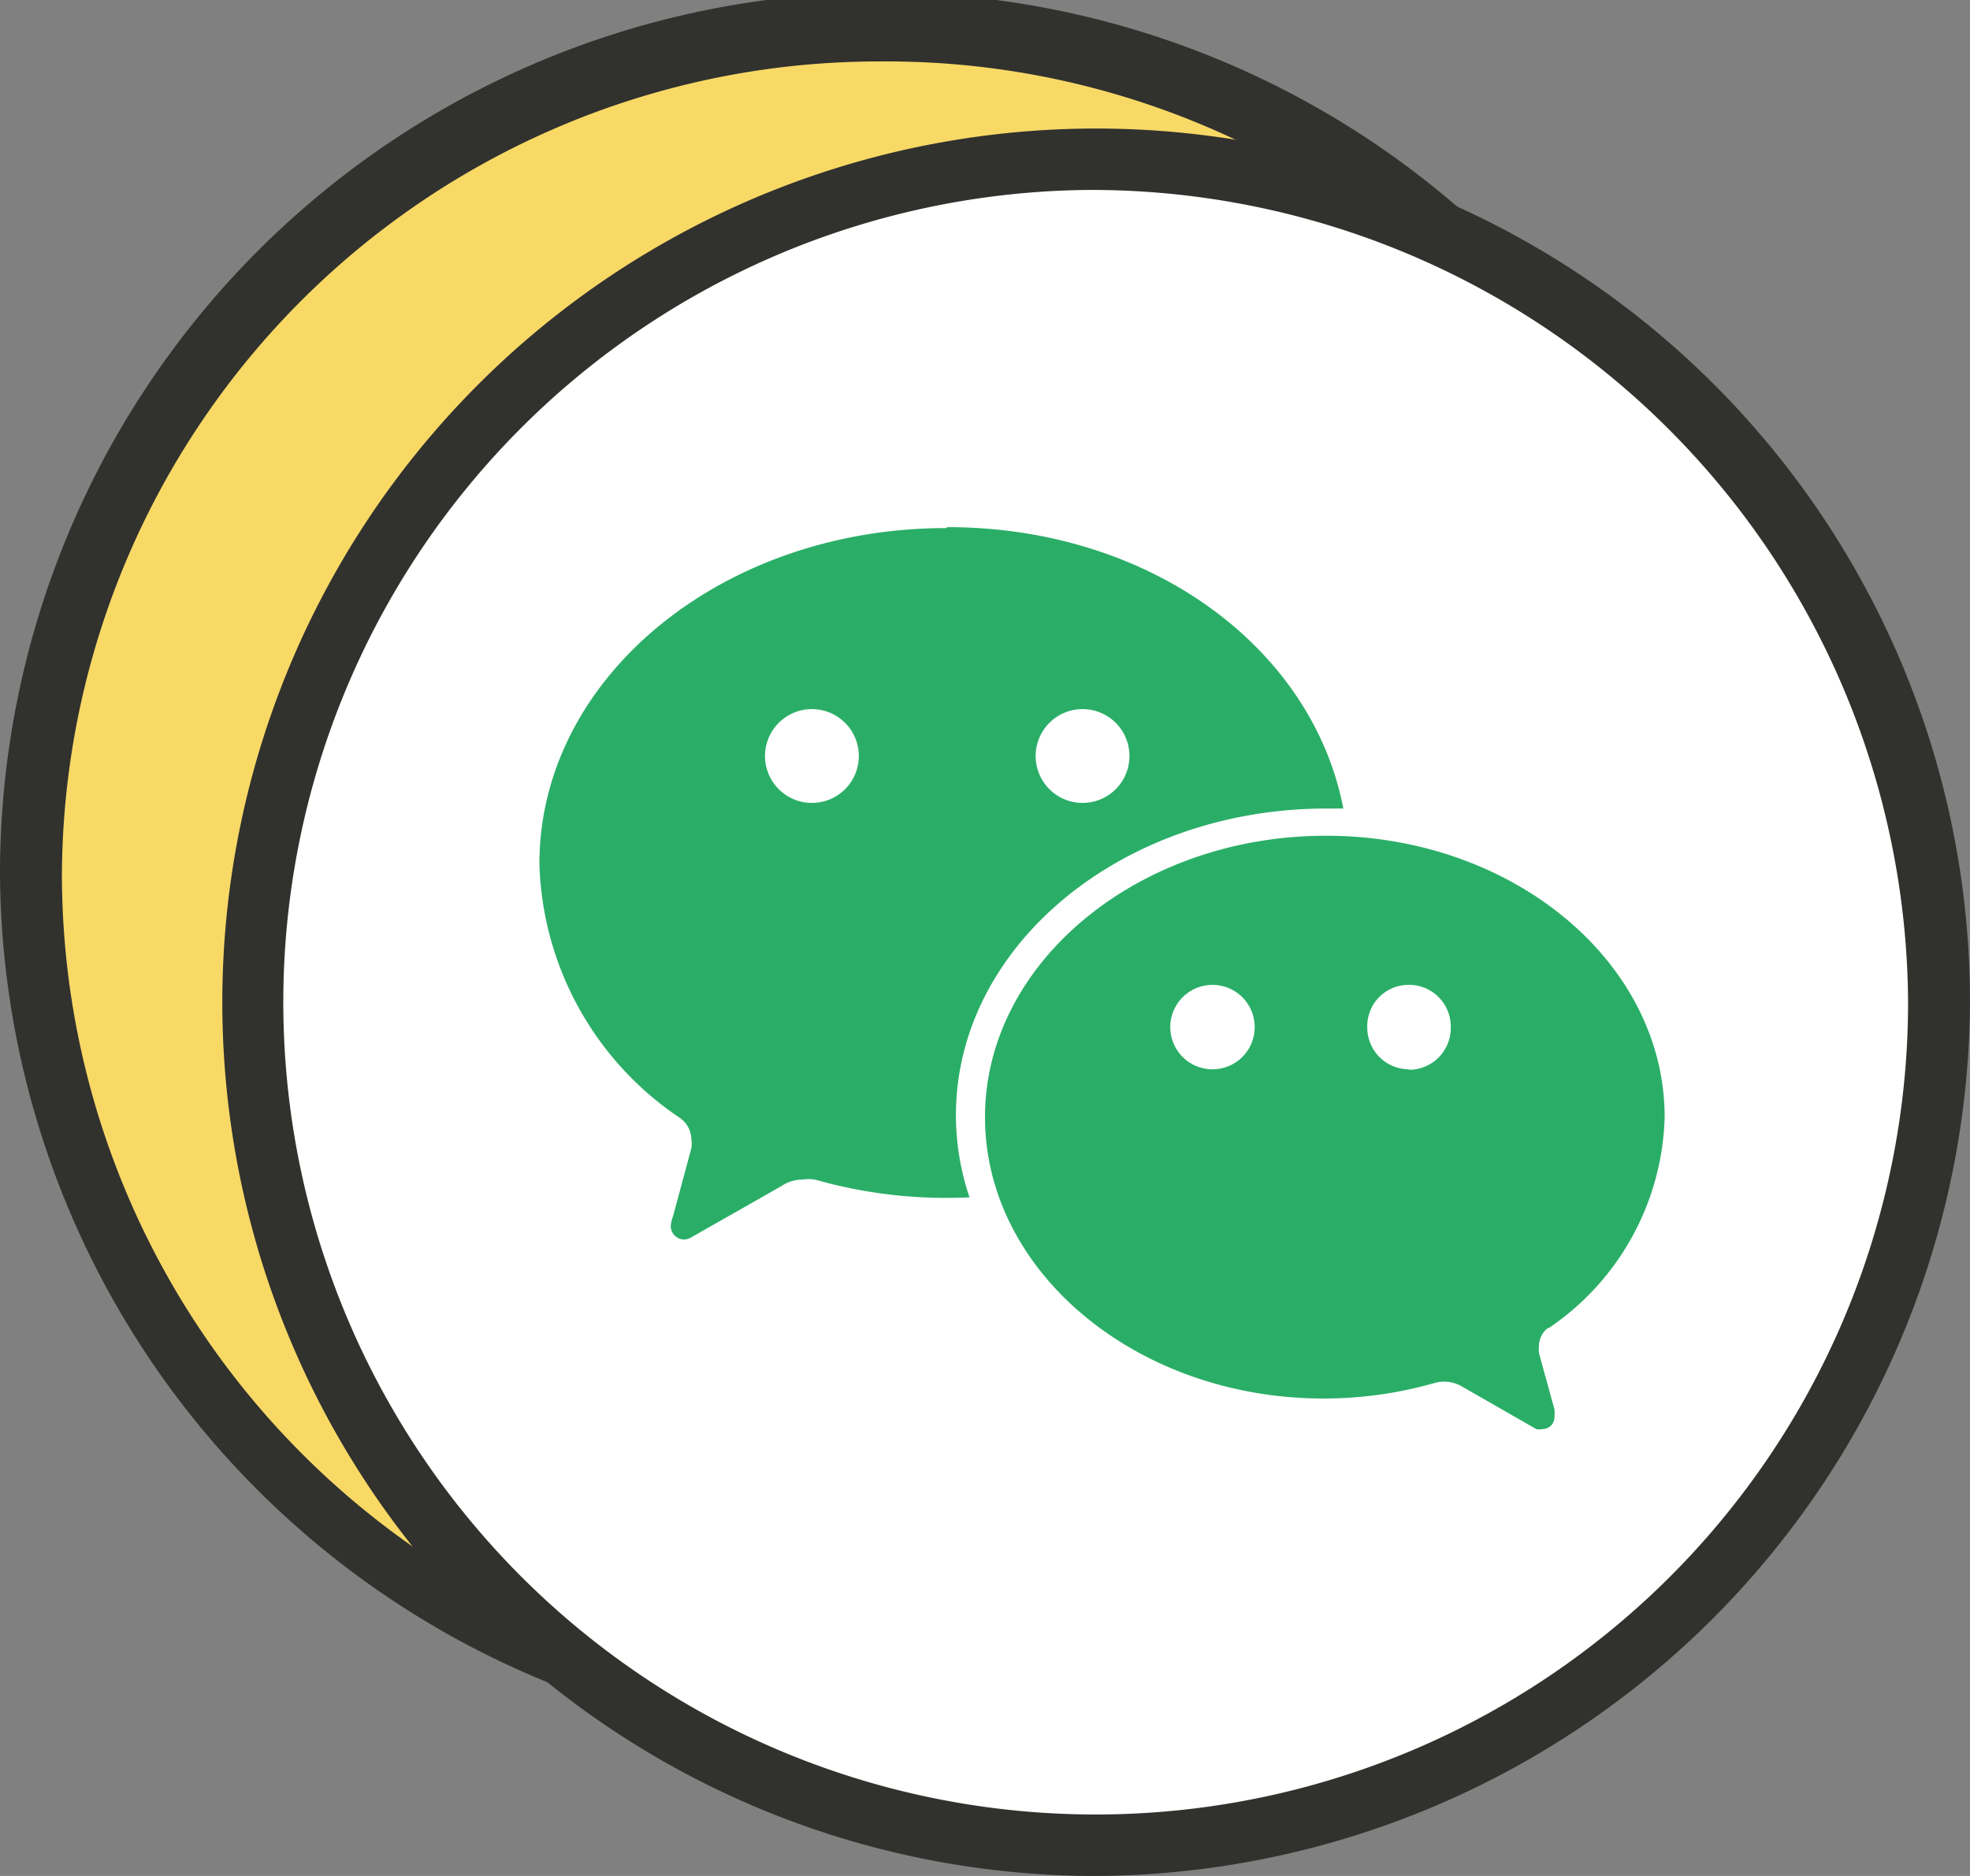 <svg xmlns="http://www.w3.org/2000/svg" viewBox="0 0 42 40"><rect x="0" y="0" width="42" height="40" fill="#808080" stroke="none"/><defs><style>.cls-1{fill:#f8d966;}.cls-2{fill:#31312e;}.cls-3{fill:#fff;}.cls-4{fill:#2aae67;fill-rule:evenodd;}</style></defs><g id="图层_2" data-name="图层 2"><g id="main"><circle class="cls-1" cx="18.95" cy="18.62" r="18"/><path class="cls-2" d="M18.79,37.25A18.73,18.73,0,0,1,0,18.63a18.79,18.79,0,0,1,37.58,0A18.73,18.73,0,0,1,18.79,37.25Zm0-35.94A17.42,17.42,0,0,0,1.32,18.63a17.48,17.48,0,0,0,35,0A17.42,17.42,0,0,0,18.79,1.31Z"/><circle class="cls-3" cx="22.95" cy="21.62" r="18"/><path class="cls-2" d="M23.21,40A18.63,18.63,0,1,1,42,21.37,18.73,18.73,0,0,1,23.21,40Zm0-35.95A17.32,17.32,0,1,0,40.68,21.37,17.42,17.42,0,0,0,23.21,4.05Z"/><path class="cls-4" d="M33,28.33a5.61,5.61,0,0,0,2.49-4.51c0-3.3-3.23-6-7.22-6S21,20.52,21,23.82s3.24,6,7.22,6a8.62,8.62,0,0,0,2.36-.33.75.75,0,0,1,.6.08l1.57.9a.27.27,0,0,0,.14,0,.25.25,0,0,0,.25-.24h0a1.16,1.16,0,0,0,0-.18l-.33-1.2a.77.77,0,0,1,0-.15.49.49,0,0,1,.2-.39M25.85,22.8a.9.9,0,1,1,.9-.89.9.9,0,0,1-.9.89m4.2,0a.89.89,0,0,1-.9-.89A.88.88,0,0,1,30,21a.89.89,0,0,1,.93.86v.06a.89.89,0,0,1-.9.89"/><path class="cls-4" d="M20.17,11.26c-4.79,0-8.67,3.2-8.67,7.16a6.75,6.75,0,0,0,3,5.42.57.57,0,0,1,.24.46.52.52,0,0,1,0,.18l-.39,1.45a.8.8,0,0,0-.05.21.29.29,0,0,0,.29.29.35.35,0,0,0,.17-.06l1.9-1.08a.82.82,0,0,1,.45-.14,1.09,1.09,0,0,1,.26,0,10.22,10.22,0,0,0,3.3.38,5.49,5.49,0,0,1-.29-1.75c0-3.61,3.54-6.54,7.9-6.54l.36,0c-.66-3.43-4.12-6-8.44-6m-2.89,5.88a1,1,0,1,1,1-1h0a1,1,0,0,1-1,1m5.77,0a1,1,0,0,1-1-1h0a1,1,0,0,1,1-1h0a1,1,0,0,1,1,1h0a1,1,0,0,1-1,1h0"/></g></g></svg>